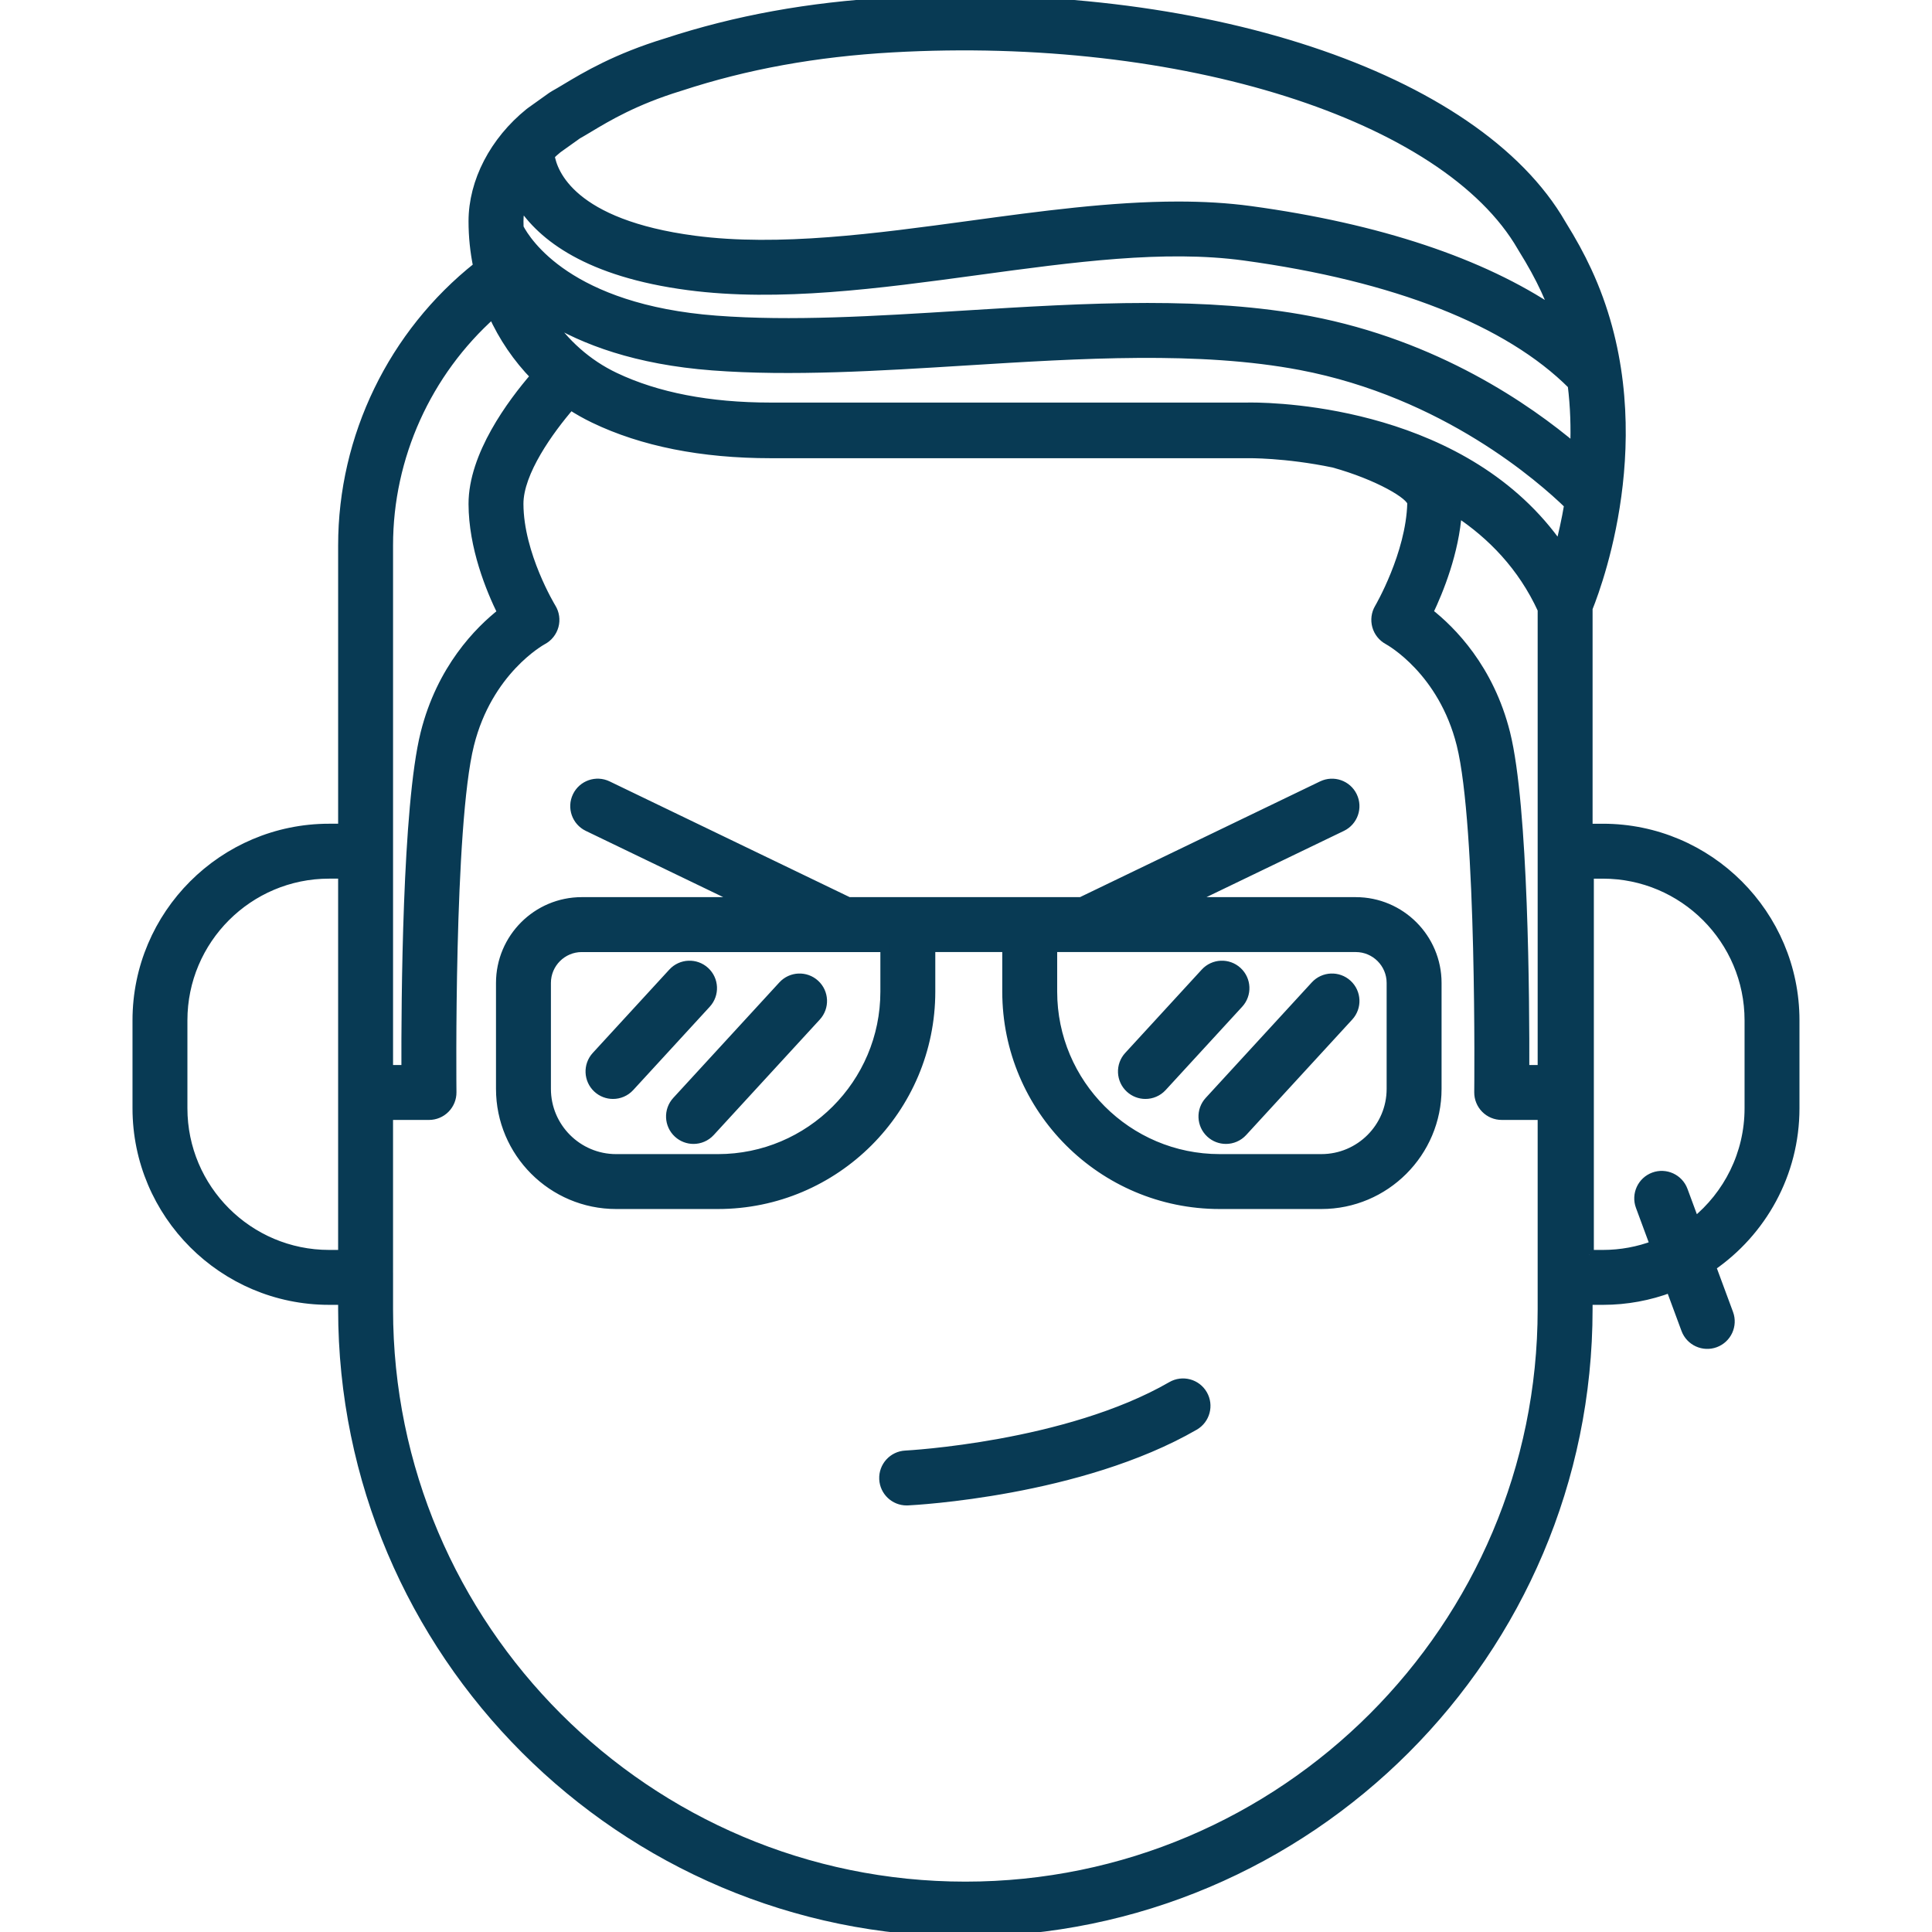 <!DOCTYPE svg PUBLIC "-//W3C//DTD SVG 1.1//EN" "http://www.w3.org/Graphics/SVG/1.1/DTD/svg11.dtd">
<!-- Uploaded to: SVG Repo, www.svgrepo.com, Transformed by: SVG Repo Mixer Tools -->
<svg fill="#083a54" height="800px" width="800px" version="1.1" id="Capa_1" xmlns="http://www.w3.org/2000/svg" xmlns:xlink="http://www.w3.org/1999/xlink" viewBox="0 0 211.08 211.08" xml:space="preserve" stroke="#083a54" transform="matrix(1, 0, 0, 1, 0, 0)">
<g id="SVGRepo_bgCarrier" stroke-width="0"/>
<g id="SVGRepo_tracerCarrier" stroke-linecap="round" stroke-linejoin="round"/>
<g id="SVGRepo_iconCarrier"> <path d="M105.47,211.076c-37.511,0-68.027-30.517-68.027-68.028v-0.988h-1.487c-11.568,0-20.979-9.411-20.979-20.979v-9.606 c0-11.568,9.411-20.979,20.979-20.979h1.487V59.579c0-11.853,5.485-23.12,14.753-30.465c-0.332-1.606-0.506-3.262-0.506-4.942 c0-4.32,2.3-8.756,6.152-11.868c0.039-0.031,0.078-0.061,0.119-0.09l2.334-1.666c0.082-0.059,0.168-0.113,0.258-0.162 c0.363-0.198,0.774-0.445,1.245-0.728c2.199-1.319,5.522-3.313,11.019-4.99c7.577-2.485,15.576-3.941,24.415-4.437 c33.875-1.898,64.038,8.072,73.364,24.252c1.192,1.927,2.004,3.411,2.795,5.11c7.62,16.389,1.421,33.59,0.106,36.863v24.04h1.624 c11.568,0,20.979,9.411,20.979,20.979v9.606c0,7.173-3.618,13.516-9.125,17.301l1.896,5.123c0.479,1.295-0.183,2.733-1.478,3.212 c-1.291,0.479-2.732-0.182-3.212-1.477l-1.673-4.522c-2.299,0.867-4.789,1.342-7.388,1.342h-1.624v0.988 C173.497,180.559,142.981,211.076,105.47,211.076z M42.443,139.561v3.488c0,34.754,28.274,63.028,63.027,63.028 s63.027-28.274,63.027-63.028v-21.191h-4.429c-0.668,0-1.309-0.267-1.777-0.742c-0.47-0.475-0.73-1.118-0.723-1.786 c0.004-0.29,0.303-29.081-1.926-37.996c-2.013-8.056-7.763-11.271-8.006-11.405c-0.596-0.325-1.041-0.882-1.221-1.536 c-0.18-0.655-0.092-1.358,0.254-1.941c0.033-0.055,3.432-5.876,3.582-11.458c0.023-0.88-3.687-3.055-8.547-4.405 c-5.294-1.1-9.334-1.029-9.437-1.029c-0.021,0-0.042,0.001-0.063,0.001h-52c-7.521,0-14.02-1.292-19.314-3.842 c-0.885-0.426-1.737-0.908-2.554-1.439c-2.334,2.7-5.656,7.304-5.647,10.775c0.014,5.525,3.522,11.304,3.559,11.362 c0.361,0.588,0.464,1.301,0.282,1.967s-0.63,1.229-1.24,1.552c-0.23,0.126-5.979,3.342-7.993,11.398 c-2.229,8.915-1.93,37.706-1.926,37.996c0.008,0.668-0.253,1.311-0.723,1.786c-0.469,0.475-1.109,0.742-1.777,0.742h-4.429V139.561z M173.634,137.061h1.487c1.988,0,3.894-0.365,5.651-1.032l-1.567-4.236c-0.479-1.295,0.183-2.733,1.478-3.212 c1.29-0.479,2.732,0.182,3.212,1.477l1.273,3.442c3.617-2.932,5.933-7.409,5.933-12.417v-9.606c0-8.811-7.168-15.979-15.979-15.979 h-1.487V137.061z M35.955,95.496c-8.812,0-15.979,7.168-15.979,15.979v9.606c0,8.811,7.168,15.979,15.979,15.979h1.487V95.496 H35.955z M166.584,116.858h1.913V66.593c-2.177-4.749-5.54-8.176-9.286-10.647c-0.299,4.374-1.991,8.562-3.147,10.971 c2.526,1.972,6.664,6.137,8.431,13.204C166.492,88.117,166.608,109.459,166.584,116.858z M42.443,116.858h1.913 c-0.023-7.398,0.092-28.741,2.09-36.737c1.762-7.043,5.878-11.204,8.405-13.185c-1.272-2.577-3.149-7.171-3.161-11.869 c-0.013-5.307,4.22-11.005,6.778-13.963c-1.924-1.964-3.501-4.273-4.648-6.826C46.643,40.668,42.443,49.9,42.443,59.579V116.858z M136.651,44.477c3.392,0,23.563,0.639,33.743,15.312c0.354-1.348,0.71-2.915,1.002-4.647c-2.934-2.858-13.531-12.211-29.298-15.208 c-11.023-2.095-24.042-1.284-36.633-0.499c-9.36,0.584-19.043,1.189-27.616,0.536c-8.314-0.631-14.076-2.8-18.019-5.227 c1.809,2.758,4.322,5.016,7.344,6.451c4.592,2.182,10.318,3.288,17.021,3.288h52C136.259,44.48,136.413,44.477,136.651,44.477z M125.357,33.599c6.125,0,12.095,0.361,17.675,1.422c13.856,2.634,23.881,9.605,29.016,13.949c0.089-2.2,0.025-4.528-0.271-6.914 c-6.969-6.977-19.329-11.841-35.825-14.09c-8.735-1.19-18.695,0.164-29.238,1.599c-10.626,1.445-21.612,2.941-31.5,1.64 c-10.966-1.443-15.991-5.392-18.281-8.933c-0.158,0.638-0.241,1.275-0.241,1.898c0,0.235,0.004,0.47,0.013,0.704 c0.813,1.573,5.431,8.886,21.525,10.109c8.229,0.625,17.312,0.059,26.926-0.541C111.869,34.025,118.704,33.599,125.357,33.599z M128.72,22.519c2.713,0,5.358,0.146,7.906,0.493c13.973,1.904,25.271,5.678,33.214,11.041c-0.293-0.787-0.62-1.57-0.982-2.351 c-0.707-1.519-1.442-2.859-2.538-4.627c-0.021-0.034-0.041-0.068-0.061-0.103c-8.284-14.371-37.178-23.523-68.748-21.749 c-8.397,0.471-15.979,1.848-23.176,4.208c-0.031,0.01-0.066,0.021-0.098,0.03v0c-4.911,1.511-7.891,3.299-9.867,4.485 c-0.48,0.288-0.907,0.543-1.289,0.756l-2.152,1.536c-0.293,0.239-0.572,0.489-0.84,0.749c0.314,1.97,2.398,7.501,15.775,9.262 c9.222,1.215,19.874-0.235,30.173-1.637C113.63,23.578,121.413,22.519,128.72,22.519z M99.055,163.977 c-1.325,0-2.43-1.041-2.495-2.378c-0.066-1.378,0.996-2.551,2.375-2.619c0.175-0.009,17.622-0.936,29.066-7.543 c1.193-0.69,2.725-0.282,3.415,0.915c0.69,1.196,0.28,2.725-0.915,3.415c-12.506,7.22-30.561,8.17-31.323,8.207 C99.137,163.976,99.096,163.977,99.055,163.977z M144.372,131.591h-11.12c-12.82,0-23.25-10.43-23.25-23.25v-4.824h-8.317v4.824 c0,12.82-10.43,23.25-23.25,23.25h-11.12c-6.962,0-12.625-5.664-12.625-12.625V107.39c0-4.893,3.98-8.874,8.873-8.874h17.643 l-16.99-8.19c-1.243-0.6-1.766-2.094-1.166-3.337c0.6-1.244,2.092-1.767,3.338-1.167L92.72,98.517h25.389l26.332-12.694 c1.246-0.599,2.738-0.078,3.338,1.167c0.6,1.244,0.077,2.738-1.166,3.337l-16.99,8.19h18.502c4.893,0,8.873,3.98,8.873,8.874v11.576 C156.997,125.928,151.334,131.591,144.372,131.591z M115.002,103.517v4.824c0,10.063,8.187,18.25,18.25,18.25h11.12 c4.204,0,7.625-3.42,7.625-7.625V107.39c0-2.136-1.737-3.874-3.873-3.874h-29.39c-0.035,0.001-0.07,0.001-0.105,0H115.002z M63.563,103.517c-2.136,0-3.873,1.738-3.873,3.874v11.576c0,4.205,3.421,7.625,7.625,7.625h11.12c10.063,0,18.25-8.187,18.25-18.25 v-4.824h-4.485c-0.035,0.001-0.07,0.001-0.105,0H63.563z M133.938,124.479c-0.604,0-1.21-0.218-1.69-0.659 c-1.017-0.934-1.084-2.516-0.149-3.532l11.588-12.617c0.932-1.017,2.514-1.085,3.532-0.15c1.017,0.934,1.084,2.516,0.149,3.532 l-11.588,12.617C135.287,124.207,134.613,124.479,133.938,124.479z M75.767,124.479c-0.604,0-1.21-0.218-1.69-0.659 c-1.017-0.934-1.084-2.516-0.149-3.532l11.589-12.617c0.933-1.017,2.516-1.084,3.532-0.15c1.017,0.934,1.084,2.516,0.149,3.532 L77.609,123.67C77.116,124.207,76.443,124.479,75.767,124.479z M125.143,119.565c-0.604,0-1.21-0.218-1.69-0.659 c-1.017-0.934-1.084-2.516-0.149-3.532l8.361-9.104c0.932-1.017,2.514-1.085,3.532-0.15c1.017,0.934,1.084,2.516,0.149,3.532 l-8.361,9.104C126.492,119.293,125.818,119.565,125.143,119.565z M66.972,119.565c-0.604,0-1.21-0.218-1.69-0.659 c-1.017-0.934-1.084-2.516-0.149-3.533l8.362-9.104c0.933-1.016,2.515-1.083,3.532-0.15c1.017,0.934,1.084,2.516,0.149,3.533 l-8.362,9.104C68.321,119.293,67.648,119.565,66.972,119.565z"/> </g>
</svg>
